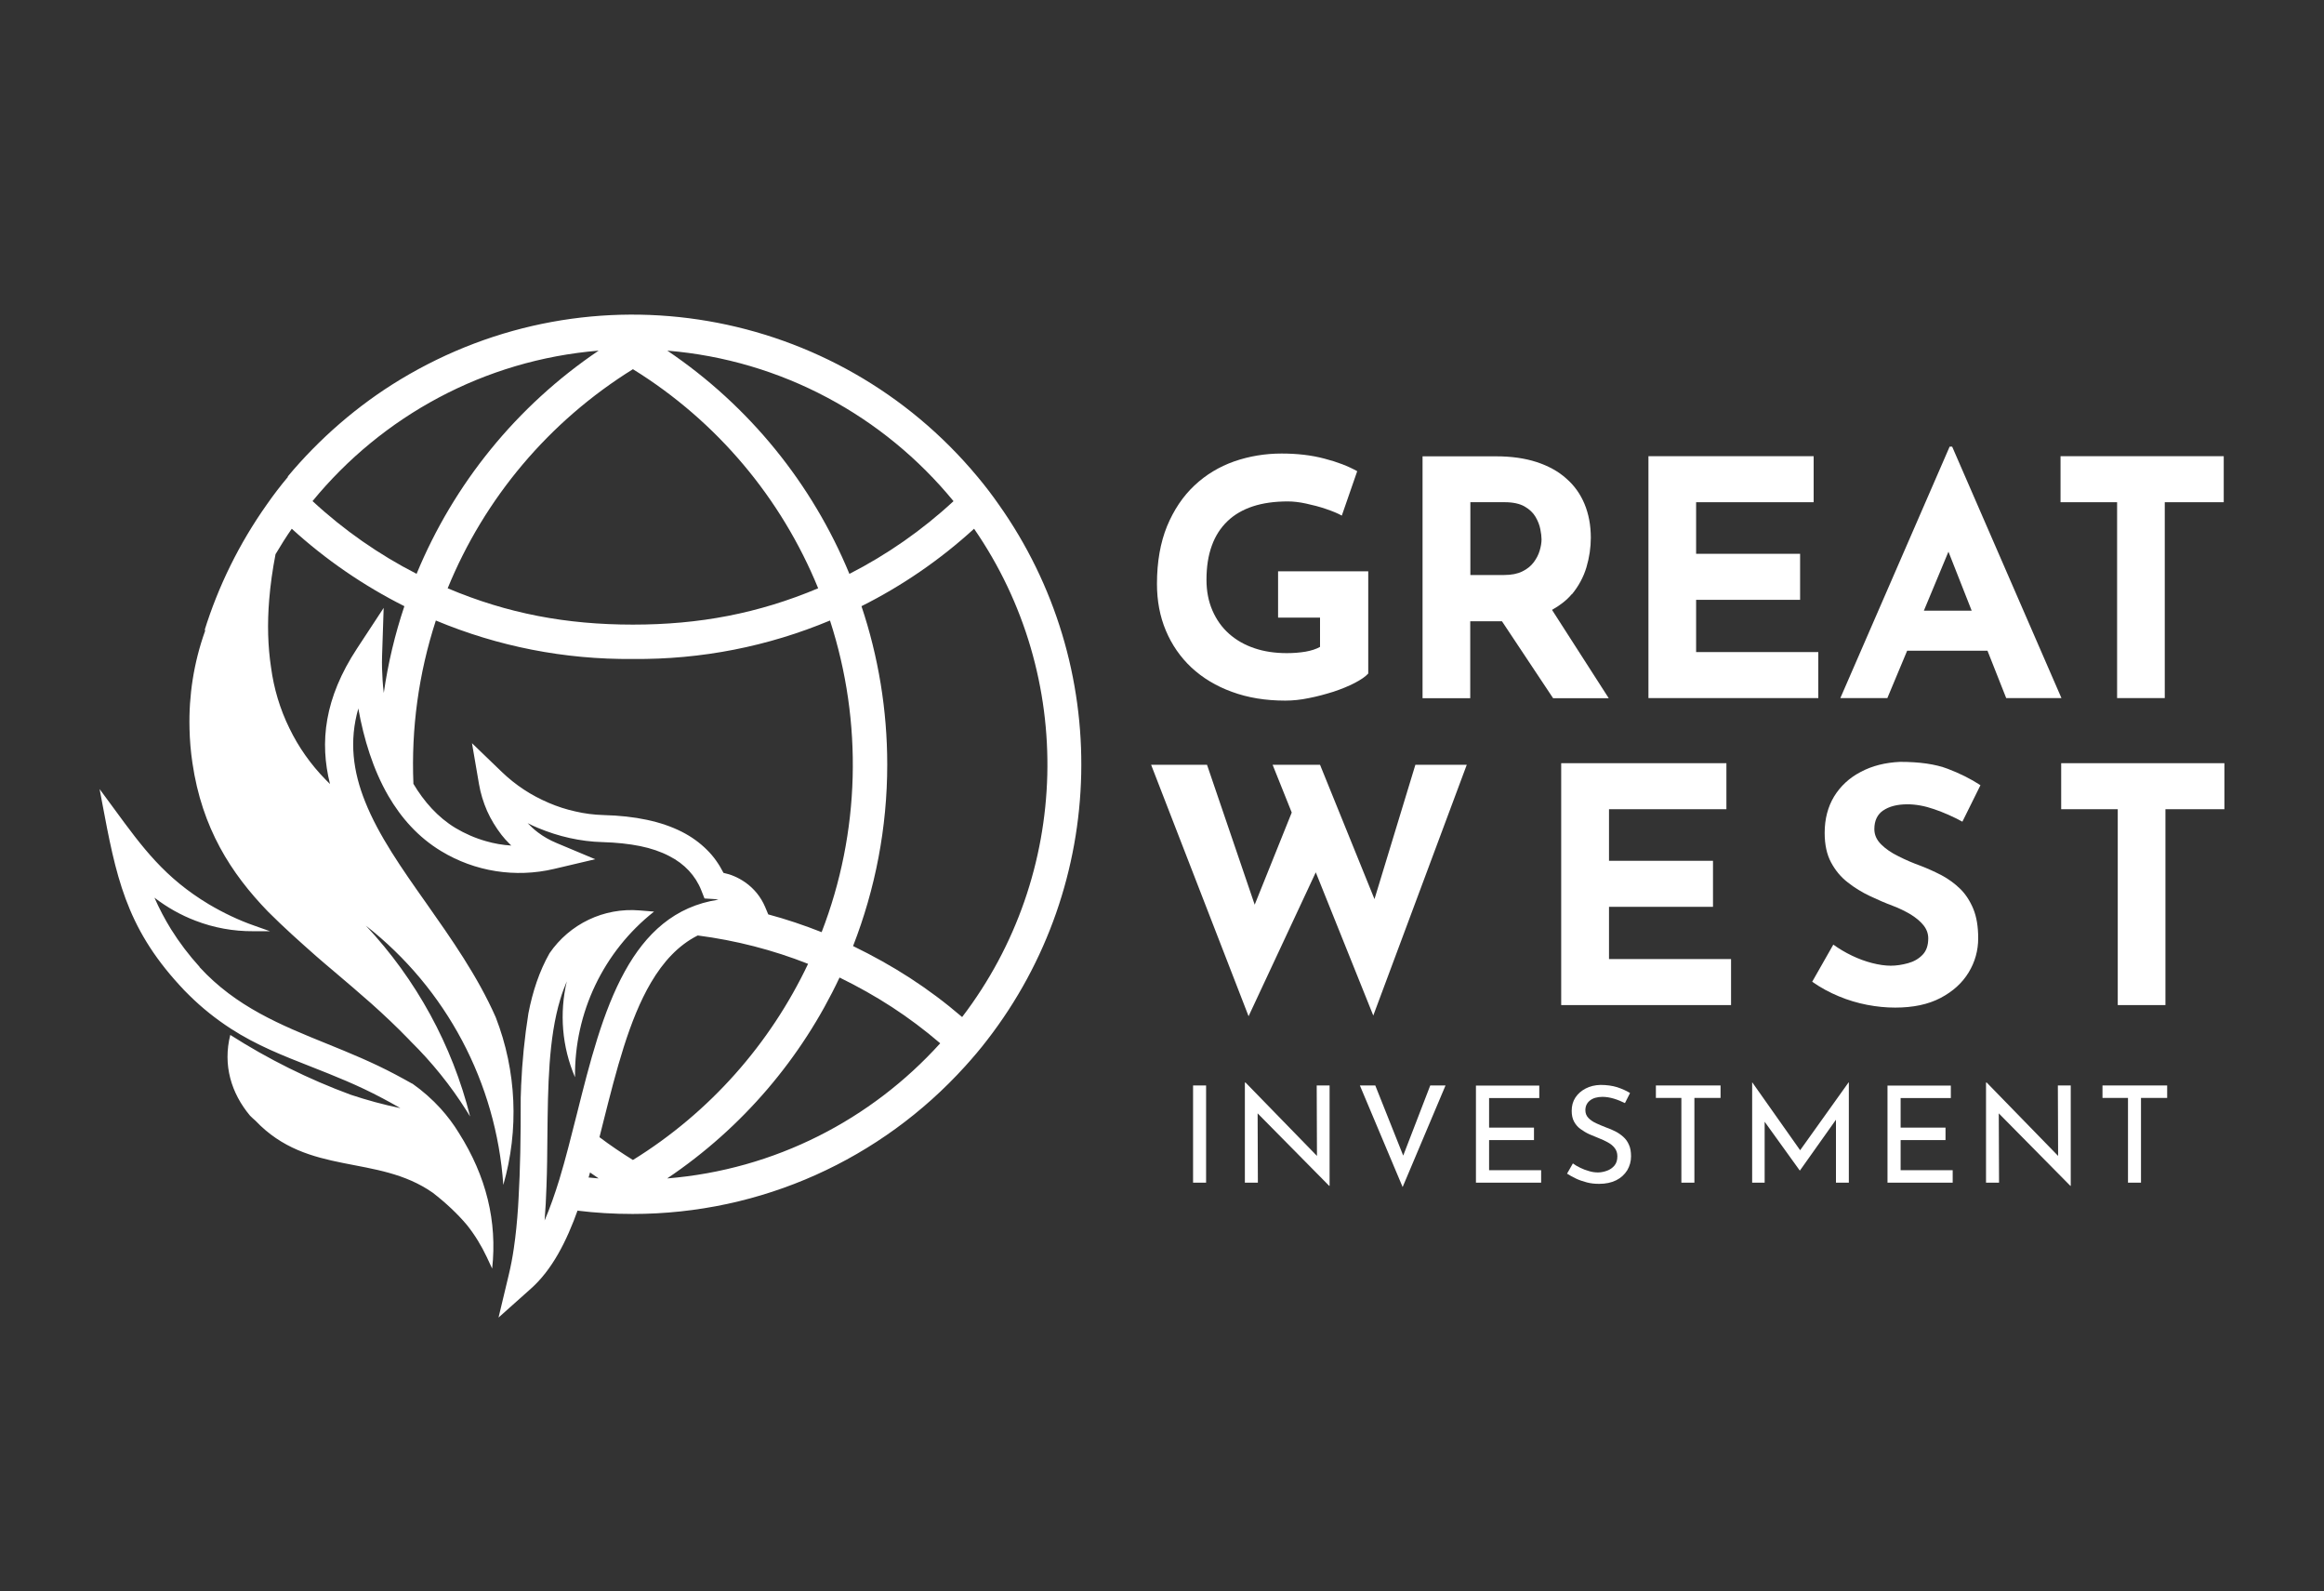 <svg width="149" height="102" viewBox="0 0 149 102" fill="none" xmlns="http://www.w3.org/2000/svg">
<rect x="0" y="0" width="149" height="102" fill="#333333" stroke="none"/>
<path fill-rule="evenodd" clip-rule="evenodd" d="M12.797 61.991C15.13 64.532 18.008 65.705 20.971 66.904C22.418 67.49 23.891 68.094 25.347 68.867L25.884 69.156L26.42 69.454H26.437C27.101 69.921 27.706 70.457 28.25 71.052C28.685 71.536 29.085 72.063 29.425 72.624C31.179 75.395 31.886 78.294 31.554 81.311L31.213 80.58C30.864 79.841 30.439 79.144 29.936 78.515C29.34 77.809 28.616 77.121 27.748 76.449C24.172 73.95 19.779 75.404 16.381 71.834C16.262 71.732 16.143 71.621 16.032 71.511C14.823 70.066 14.278 68.264 14.764 66.334C17.199 67.89 19.787 69.173 22.486 70.168C23.534 70.516 24.589 70.805 25.671 71.026L25.551 70.958C25.202 70.763 24.862 70.567 24.53 70.397C22.938 69.547 21.422 68.952 19.957 68.374C18.161 67.669 16.458 67.006 14.789 65.926C13.836 65.306 12.95 64.6 12.141 63.801C11.928 63.597 11.716 63.376 11.511 63.147C8.046 59.373 7.424 56.092 6.539 51.391L6.386 50.575L7.331 51.859C9.136 54.324 10.558 56.262 13.393 57.962C13.853 58.234 14.33 58.489 14.815 58.718C15.3 58.948 15.794 59.152 16.305 59.33L17.31 59.687H16.245C14.968 59.696 13.708 59.466 12.542 59.016C11.597 58.659 10.711 58.157 9.902 57.537C10.209 58.234 10.566 58.914 10.966 59.56C11.503 60.418 12.116 61.226 12.797 61.974M42.776 75.531C47.603 72.284 51.392 67.822 53.827 62.654C56.203 63.818 58.255 65.136 60.281 66.87C55.862 71.757 49.689 74.97 42.784 75.531M54.696 60.631C56.118 56.976 56.884 53.049 56.884 49.003C56.884 45.501 56.313 42.075 55.232 38.854C57.846 37.545 60.273 35.879 62.452 33.89C69 43.376 68.676 56.041 61.686 65.187C59.481 63.3 57.276 61.897 54.696 60.639M54.457 36.78C52.073 31.008 48.038 26.019 42.784 22.474C50.124 23.078 56.663 26.673 61.133 32.122C59.123 33.983 56.876 35.547 54.466 36.78M28.702 37.706C31.06 31.935 35.198 27.005 40.579 23.664C45.969 26.996 50.098 31.935 52.456 37.706C48.617 39.321 44.836 40.035 40.579 40.035C36.322 40.035 32.542 39.33 28.702 37.706ZM20.034 32.122C24.504 26.673 31.043 23.078 38.382 22.474C33.129 26.019 29.093 31.008 26.709 36.78C24.3 35.547 22.052 33.983 20.043 32.122M37.829 75.149C38.016 75.276 38.195 75.404 38.382 75.531C38.17 75.514 37.948 75.497 37.735 75.472L37.718 75.54C37.752 75.412 37.795 75.276 37.829 75.149ZM44.734 59.959C47.169 60.274 49.553 60.886 51.809 61.778C49.374 66.912 45.509 71.298 40.579 74.35C39.838 73.891 39.123 73.406 38.434 72.888C38.519 72.539 38.612 72.191 38.697 71.842C39.506 68.646 40.324 65.374 41.737 62.977C42.52 61.651 43.483 60.588 44.734 59.959ZM26.505 50.218C26.36 46.708 26.837 43.172 27.944 39.772C31.912 41.429 36.177 42.279 40.579 42.237C44.981 42.279 49.247 41.429 53.214 39.772C55.334 46.3 55.147 53.363 52.678 59.747C51.537 59.296 50.396 58.914 49.255 58.608L49.059 58.14C48.923 57.817 48.744 57.52 48.532 57.256C48.31 56.984 48.055 56.746 47.774 56.551C47.552 56.398 47.314 56.262 47.067 56.16C46.854 56.066 46.624 55.998 46.386 55.947C46.105 55.395 45.756 54.893 45.322 54.468C44.87 54.018 44.334 53.627 43.712 53.312C43.057 52.981 42.316 52.726 41.473 52.547C40.639 52.369 39.711 52.267 38.689 52.241C38.084 52.224 37.48 52.148 36.901 52.012C36.313 51.884 35.734 51.697 35.181 51.459C34.628 51.221 34.091 50.941 33.589 50.609C33.087 50.278 32.618 49.904 32.175 49.479L30.26 47.634L30.711 50.261C30.813 50.856 30.992 51.434 31.23 51.978C31.477 52.53 31.792 53.04 32.158 53.516C32.303 53.703 32.465 53.882 32.635 54.052L32.78 54.196C32.227 54.162 31.69 54.069 31.162 53.916C30.464 53.72 29.808 53.431 29.195 53.066C28.072 52.386 27.186 51.383 26.497 50.227M17.676 35.505C17.999 34.961 18.34 34.417 18.706 33.89C20.886 35.879 23.321 37.545 25.926 38.854C25.322 40.656 24.879 42.509 24.606 44.413C24.572 44.149 24.547 43.877 24.53 43.605C24.496 43.087 24.479 42.577 24.496 42.058L24.598 38.964L22.895 41.557C20.792 44.753 20.485 47.575 21.158 50.252L20.894 49.989C19.915 48.994 19.132 47.872 18.553 46.674C17.948 45.441 17.556 44.124 17.378 42.781C17.173 41.429 17.131 39.984 17.259 38.437C17.335 37.494 17.471 36.525 17.667 35.513M18.468 30.558C17.991 31.127 17.54 31.714 17.114 32.326C15.326 34.85 13.989 37.587 13.104 40.435L13.18 40.341L13.138 40.469C12.422 42.483 12.099 44.583 12.15 46.657V46.699C12.167 47.43 12.226 48.161 12.337 48.901C12.644 51 13.265 52.768 14.1 54.315C14.934 55.862 15.99 57.197 17.182 58.429C17.684 58.931 18.195 59.415 18.714 59.891C19.234 60.367 19.762 60.835 20.29 61.302L20.843 61.778L21.405 62.254C22.197 62.926 22.997 63.606 23.814 64.328C24.623 65.051 25.424 65.807 26.207 66.615L26.335 66.751C27.689 68.085 28.889 69.573 29.902 71.179C29.979 71.307 30.064 71.434 30.141 71.562C28.991 66.989 26.692 62.781 23.457 59.33C28.616 63.368 31.818 69.403 32.269 75.948C33.282 72.42 33.121 68.646 31.784 65.204C30.617 62.56 28.94 60.18 27.314 57.868C25.764 55.675 24.274 53.55 23.414 51.391C22.64 49.47 22.367 47.498 22.98 45.39V45.45C23.329 47.371 23.917 49.317 24.896 51.009C25.722 52.428 26.82 53.669 28.285 54.553C29.349 55.199 30.541 55.641 31.801 55.837C33.01 56.024 34.27 55.99 35.53 55.692L38.161 55.072L35.666 54.026C35.241 53.848 34.849 53.627 34.491 53.355C34.253 53.176 34.032 52.972 33.827 52.76C34.04 52.87 34.261 52.972 34.491 53.066C35.147 53.338 35.82 53.559 36.518 53.712C37.208 53.865 37.914 53.958 38.629 53.975H38.638C39.523 54.001 40.324 54.086 41.039 54.23C41.746 54.375 42.367 54.587 42.904 54.868C43.406 55.123 43.823 55.437 44.164 55.803C44.504 56.168 44.777 56.593 44.964 57.069L45.168 57.588L45.73 57.622C45.841 57.622 45.952 57.647 46.062 57.664C43.253 58.089 41.405 59.832 40.068 62.246C38.638 64.821 37.803 68.145 36.986 71.4C36.62 72.845 36.262 74.282 35.862 75.599C35.573 76.534 35.266 77.418 34.917 78.226C34.977 77.503 35.011 76.781 35.036 76.05C35.079 74.97 35.087 73.882 35.096 72.803C35.13 69.632 35.164 66.555 35.922 64.048C36.041 63.648 36.186 63.266 36.339 62.9C35.862 64.932 36.024 67.082 36.867 69.046C36.816 64.915 38.689 60.988 41.933 58.429L40.996 58.353C39.864 58.259 38.74 58.472 37.744 58.948C36.748 59.424 35.879 60.155 35.232 61.098C34.577 62.254 34.151 63.546 33.878 64.949C33.632 66.487 33.478 68.043 33.41 69.607V69.666L33.385 70.363V70.38C33.393 72.879 33.35 75.021 33.248 76.789L33.214 77.384C33.155 78.277 33.069 79.161 32.942 80.019C32.857 80.606 32.746 81.184 32.61 81.745L31.963 84.448L34.04 82.595C35.394 81.388 36.322 79.586 37.071 77.478L37.029 77.597C38.187 77.741 39.37 77.809 40.562 77.809C48.83 77.809 56.484 74.299 61.873 68.349C62.367 67.805 62.844 67.244 63.287 66.666C71.052 56.644 71.367 42.67 64.019 32.317C63.593 31.705 63.142 31.119 62.665 30.549C53.632 19.695 37.974 16.89 25.662 24.327C22.946 25.968 20.477 28.11 18.442 30.549L18.468 30.558Z" fill="white"/>
<path d="M81.95 39.585H84.632V41.463C84.377 41.608 84.07 41.701 83.704 41.769C83.338 41.829 82.938 41.863 82.503 41.863C81.746 41.863 81.047 41.761 80.426 41.548C79.796 41.336 79.26 41.03 78.8 40.622C78.34 40.214 77.991 39.721 77.735 39.134C77.48 38.548 77.352 37.893 77.352 37.162C77.352 36.338 77.463 35.607 77.693 34.978C77.914 34.357 78.255 33.83 78.698 33.405C79.14 32.98 79.685 32.666 80.332 32.453C80.979 32.241 81.729 32.139 82.572 32.139C82.912 32.139 83.295 32.181 83.73 32.275C84.164 32.368 84.598 32.479 85.015 32.623C85.441 32.768 85.773 32.904 86.028 33.048L87.016 30.201C86.437 29.878 85.739 29.606 84.904 29.393C84.07 29.172 83.159 29.07 82.163 29.07C81.107 29.07 80.094 29.24 79.132 29.572C78.17 29.912 77.318 30.422 76.578 31.119C75.837 31.816 75.258 32.683 74.823 33.728C74.398 34.774 74.177 36.006 74.177 37.426C74.177 38.505 74.364 39.508 74.747 40.418C75.13 41.327 75.675 42.118 76.39 42.789C77.105 43.452 77.974 43.979 78.987 44.345C80 44.719 81.141 44.906 82.401 44.906C82.878 44.906 83.389 44.855 83.917 44.744C84.453 44.642 84.973 44.498 85.492 44.336C86.003 44.166 86.463 43.979 86.854 43.775C87.246 43.571 87.535 43.376 87.723 43.172V36.618H81.942V39.568L81.95 39.585Z" fill="white"/>
<path d="M100.784 38.088C101.209 37.569 101.524 36.992 101.712 36.362C101.899 35.733 101.993 35.096 101.993 34.467C101.993 33.668 101.856 32.946 101.592 32.308C101.328 31.671 100.937 31.118 100.417 30.668C99.907 30.209 99.268 29.86 98.51 29.613C97.752 29.367 96.884 29.248 95.913 29.248H91.205V44.752H94.262V39.822H96.297L99.575 44.752H103.142L99.506 39.091C100 38.81 100.434 38.487 100.767 38.088H100.784ZM94.27 32.189H96.467C97.003 32.189 97.429 32.282 97.744 32.461C98.059 32.639 98.297 32.869 98.451 33.133C98.604 33.396 98.706 33.66 98.757 33.923C98.808 34.187 98.834 34.399 98.834 34.569C98.834 34.79 98.791 35.036 98.715 35.291C98.638 35.555 98.51 35.801 98.332 36.039C98.153 36.278 97.914 36.473 97.599 36.626C97.293 36.779 96.901 36.855 96.441 36.855H94.27V32.181V32.189Z" fill="white"/>
<path d="M132.108 29.24V32.19H135.735V44.744H138.791V32.19H142.572V29.24H132.108Z" fill="white"/>
<path d="M124.998 28.628L117.991 44.744H121.005L122.274 41.709H127.425L128.625 44.744H132.167L125.16 28.628H124.99H124.998ZM123.346 39.142L124.922 35.36L126.412 39.142H123.346Z" fill="white"/>
<path d="M108.744 38.446H115.411V35.496H108.744V32.19H116.28V29.24H105.688V44.744H116.578V41.795H108.744V38.446Z" fill="white"/>
<path d="M88.123 57.629L84.632 49.019H81.592L82.818 52.079L80.443 57.986L77.386 49.019H73.802L80.051 65.135L84.359 55.912L88.046 65.092L94.04 49.019H90.745L88.123 57.629Z" fill="white"/>
<path d="M103.159 58.123H109.826V55.173H103.159V51.867H110.686V48.917H100.094V64.421H110.984V61.471H103.159V58.123Z" fill="white"/>
<path d="M132.15 48.917V51.867H135.777V64.421H138.834V51.867H142.614V48.917H132.15Z" fill="white"/>
<path d="M120.733 51.952C121.116 51.688 121.635 51.552 122.291 51.552C122.827 51.552 123.398 51.654 124.011 51.867C124.624 52.079 125.228 52.343 125.816 52.666L126.974 50.328C126.352 49.92 125.654 49.572 124.87 49.274C124.087 48.977 123.074 48.832 121.822 48.832C120.869 48.874 120.026 49.087 119.294 49.478C118.561 49.861 117.999 50.388 117.591 51.05C117.191 51.714 116.986 52.487 116.986 53.388C116.986 54.136 117.122 54.765 117.395 55.275C117.667 55.785 118.025 56.218 118.468 56.559C118.91 56.907 119.387 57.196 119.89 57.434C120.392 57.672 120.886 57.885 121.363 58.063C121.771 58.216 122.146 58.403 122.495 58.607C122.836 58.819 123.117 59.049 123.321 59.304C123.525 59.559 123.627 59.84 123.627 60.145C123.627 60.596 123.508 60.944 123.261 61.2C123.014 61.455 122.708 61.633 122.333 61.735C121.959 61.837 121.592 61.897 121.226 61.897C120.86 61.897 120.46 61.837 120.026 61.727C119.592 61.616 119.157 61.455 118.732 61.251C118.306 61.047 117.906 60.809 117.54 60.545L116.186 62.925C116.731 63.307 117.301 63.614 117.897 63.86C118.485 64.106 119.089 64.285 119.702 64.404C120.315 64.523 120.911 64.582 121.507 64.582C122.657 64.582 123.627 64.379 124.419 63.962C125.211 63.545 125.807 63.002 126.216 62.33C126.624 61.658 126.829 60.928 126.829 60.137C126.829 59.389 126.727 58.769 126.514 58.25C126.301 57.74 126.02 57.306 125.671 56.967C125.322 56.627 124.922 56.337 124.479 56.099C124.036 55.87 123.585 55.666 123.142 55.496C122.648 55.318 122.171 55.114 121.72 54.884C121.26 54.663 120.886 54.4 120.605 54.119C120.315 53.83 120.171 53.507 120.171 53.142C120.171 52.606 120.358 52.206 120.741 51.943L120.733 51.952Z" fill="white"/>
<path d="M134.798 70.371H136.433V75.803H137.267V70.371H138.945V69.572H134.798V70.371ZM132.763 75.999V69.572H131.937L131.954 74.247L132.15 74.29L127.374 69.385H127.331V75.803H128.166L128.148 71.179L127.91 71.119L132.738 76.007H132.763V75.999ZM121.014 75.803H125.194V75.004H121.856V73.075H124.734V72.275H121.856V70.38H125.075V69.581H121.014V75.811V75.803ZM113.138 75.803V71.306L112.993 71.697L115.386 75.021H115.403L117.761 71.697L117.71 71.272V75.803H118.536V69.377H118.519L115.258 73.941L115.615 74.01L112.346 69.377H112.337V75.803H113.146H113.138ZM106.165 70.371H107.799V75.803H108.634V70.371H110.311V69.572H106.165V70.371ZM104.496 70.049C104.257 69.904 103.985 69.785 103.678 69.683C103.372 69.59 103.014 69.538 102.614 69.538C102.257 69.547 101.942 69.624 101.661 69.768C101.388 69.912 101.167 70.1 101.005 70.346C100.843 70.593 100.767 70.873 100.767 71.204C100.767 71.476 100.818 71.706 100.92 71.893C101.022 72.08 101.158 72.242 101.337 72.369C101.516 72.496 101.695 72.607 101.899 72.7C102.103 72.785 102.299 72.871 102.495 72.947C102.699 73.023 102.895 73.117 103.082 73.219C103.27 73.321 103.414 73.44 103.525 73.585C103.636 73.729 103.695 73.899 103.695 74.112C103.695 74.358 103.636 74.553 103.508 74.707C103.38 74.859 103.219 74.97 103.031 75.038C102.836 75.106 102.648 75.148 102.452 75.148C102.265 75.148 102.078 75.123 101.882 75.063C101.686 75.012 101.499 74.936 101.32 74.851C101.141 74.766 100.979 74.672 100.843 74.57L100.469 75.225C100.639 75.335 100.826 75.438 101.039 75.54C101.252 75.641 101.482 75.718 101.737 75.786C101.993 75.854 102.248 75.879 102.529 75.879C102.946 75.879 103.312 75.803 103.619 75.65C103.925 75.497 104.155 75.284 104.326 75.013C104.487 74.74 104.572 74.443 104.572 74.12C104.572 73.822 104.53 73.567 104.436 73.372C104.351 73.168 104.223 72.998 104.07 72.862C103.917 72.726 103.747 72.607 103.559 72.513C103.372 72.42 103.176 72.335 102.98 72.267C102.759 72.182 102.538 72.088 102.333 71.995C102.129 71.901 101.959 71.782 101.831 71.647C101.703 71.51 101.644 71.349 101.644 71.153C101.644 70.898 101.746 70.686 101.942 70.533C102.137 70.38 102.41 70.303 102.742 70.303C102.98 70.303 103.227 70.346 103.483 70.422C103.738 70.499 103.968 70.601 104.181 70.703L104.504 70.066L104.496 70.049ZM94.628 75.803H98.808V75.004H95.471V73.075H98.349V72.275H95.471V70.38H98.689V69.581H94.628V75.811V75.803ZM87.186 69.572L89.928 76.084L92.678 69.572H91.699L89.749 74.63L90.226 74.724L88.174 69.572H87.178H87.186ZM85.245 75.999V69.572H84.419L84.436 74.247L84.632 74.29L79.856 69.385H79.813V75.803H80.647L80.63 71.179L80.392 71.119L85.219 76.007H85.245V75.999ZM76.492 75.803H77.327V69.572H76.492V75.803Z" fill="white"/>
</svg>
